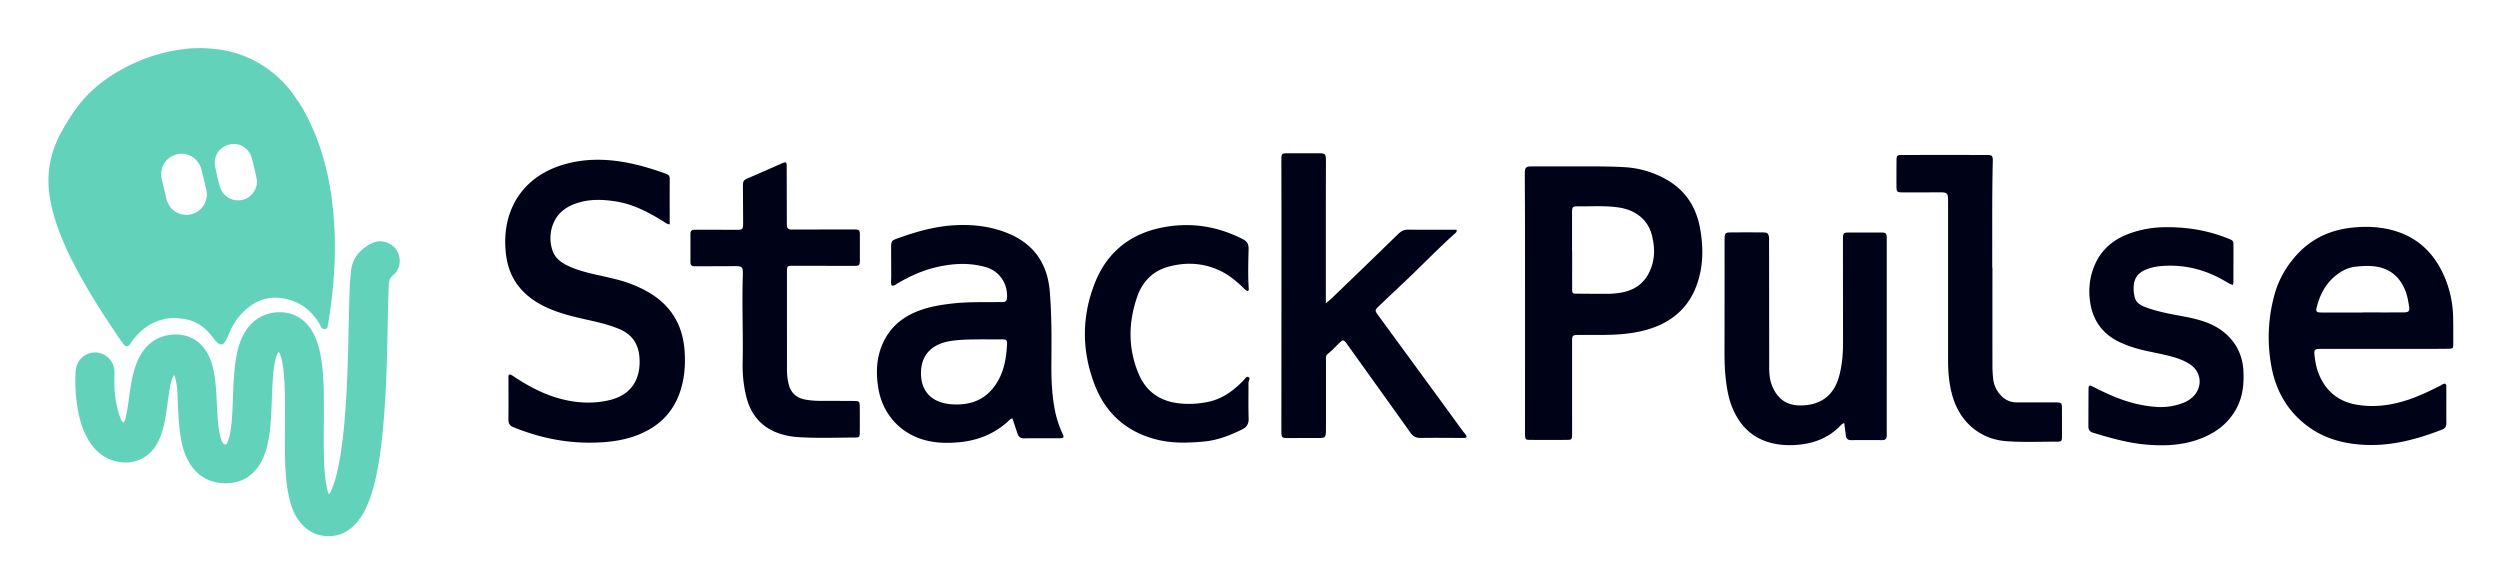<svg xmlns="http://www.w3.org/2000/svg" role="img" viewBox="249.05 124.05 3559.40 829.40"><title>StackPulse (member) logo</title><defs><style>.cls-1{fill:#63d2ba}</style></defs><g id="Secondary_Light_mode_Transparent_eyes" data-name="Secondary_Light mode_Transparent eyes"><path d="M816 484.64c-4.35-10.59-14.69-17.16-26.46-17-6.67.07-12.18 3-17.57 6.42-13.07 8.33-21.36 19.62-23.15 35.46-1.89 16.76-2.27 33.58-2.68 50.39-.63 26-1.12 52-1.9 78-.8 26.31-2 52.6-4.11 78.85-1.76 22.09-4.13 44.09-8.22 65.89-2.37 12.61-5.28 25.09-10.11 37a28.68 28.68 0 0 1-4.32 8.14c-2.25-4-2.79-8.12-3.55-12.13-3.06-16.1-3.51-32.45-3.77-48.76-.28-17.16 0-34.33 0-51.5 0-25.65.37-51.33-3.26-76.83-1.94-13.58-5-26.87-11.3-39.17-6.14-11.91-14.84-21.27-27.34-26.68-20.23-8.76-52.1-4.94-69.53 22.63-7.72 12.21-11.52 25.77-13.8 39.84-2.79 17.31-3.52 34.78-4.15 52.27-.56 15.31-.9 30.64-2.9 45.86-.89 6.78-2.06 13.51-4.72 19.87-.68 1.64-1.16 3.6-3.62 3.5-2.21-.08-3.11-1.64-4-3.31a36.31 36.31 0 0 1-2.73-7.49c-2.47-9.39-3.28-19-4-28.66-1.14-16-1.29-32-3-47.87-1.3-11.94-3.2-23.77-7.87-35-4.33-10.38-10.64-19.16-20-25.62-20-13.81-53.66-11.31-72.32 11.43-7.65 9.34-12.38 20.07-15.65 31.55-4.17 14.62-5.94 29.69-8.09 44.68a204.79 204.79 0 0 1-4.18 23.08c-.56 2.12-.79 4.52-2.69 6.27-2.72-1.64-3.63-4.17-4.55-6.63a135.77 135.77 0 0 1-7.64-33c-1.18-10.8-.91-21.62-.85-32.45a27.65 27.65 0 0 0-27.09-27.76c-14.62-.43-27.15 11.34-28.15 26.2a228.75 228.75 0 0 0 3.33 56.22c2.64 14.67 7 28.81 14.62 41.75 7 11.74 16.07 21.25 28.65 27 25.65 11.71 56.18 5.08 70.9-24.23a108.38 108.38 0 0 0 8.7-26c3.19-14.66 4.69-29.59 6.95-44.4 1.13-7.4 2.15-14.85 5.49-21.69.44-.9.49-2.42 2.16-2.2 3 9.31 3.87 18.91 4.28 28.58.83 19 1.29 38 4.11 56.79 1.83 12.24 4.69 24.21 10.55 35.24C528 800.87 546 812 570.64 812.06c21.08 0 37.08-9.27 48.29-26.95 5.51-8.69 8.75-18.3 11-28.26 4.07-17.8 5-35.94 5.76-54.07.62-15.15 1-30.31 2.27-45.42a119.31 119.31 0 0 1 4.08-24.1c.82-2.76 1.53-5.68 3.7-7.85 1.79 1.07 2 2.63 2.44 4 2.62 7.78 3.83 15.85 4.65 24 1.84 18.42 2 36.91 2 55.42 0 29.49-1 59 1 88.46a216.39 216.39 0 0 0 5.17 36.55c3.25 13.42 8.11 26.14 17.63 36.5 12 13 26.83 18.65 44.48 16.69 12.51-1.39 22.68-7.32 31.3-16.19 9.6-9.88 15.64-21.9 20.4-34.63 6.92-18.49 10.86-37.74 14-57.16 4.74-29.64 7.09-59.53 8.84-89.46 1.65-28.28 2.42-56.6 3-84.92.55-25 .93-50 2-74.95.25-5.73 1.3-10.06 6.25-14.08 9.22-7.47 11.53-20.13 7.1-31z" class="cls-1"/><path d="M411.15 594.19c4.08 6 7.9 12.27 12.55 17.91 3.85 6.45 7.4 6.63 11.37.73 14.55-21.65 34.31-34.59 60.81-36.17 4 .34 8 .57 11.93 1 13.83 1.65 25.92 7 35.81 17a114.54 114.54 0 0 1 9.38 11 41.36 41.36 0 0 0 6 6.71c3.83 3.22 7.23 2.82 10.2-1.27a31.7 31.7 0 0 0 2.9-5.23c1.61-3.46 3.08-7 4.64-10.5a88.17 88.17 0 0 1 27.63-34.84c14.85-11.26 31.51-14.78 49.55-11.36 22.87 4.35 39.58 17.37 50.8 37.62a37.36 37.36 0 0 0 2.2 3.91 4.74 4.74 0 0 0 4.88 1.82 4.32 4.32 0 0 0 3.74-3.53c.19-.81.29-1.64.43-2.46a699.41 699.41 0 0 0 8.69-73.85 542.22 542.22 0 0 0-3-103.71c-.71-5.59-1.08-11.27-2.81-16.7a22.62 22.62 0 0 0-.15-3c-5.3-29.37-13.28-57.94-25.71-85.15-6.21-13.61-13-26.92-21.78-39.09a158.55 158.55 0 0 0-45.3-45.88c-24.41-16.28-51.42-24.7-80.67-26.11a166.21 166.21 0 0 0-34.9 1 237.29 237.29 0 0 0-71.69 20.61c-25.31 11.76-48.37 26.81-67.5 47.34-14.05 15.09-25 32.44-34.92 50.41q-25.23 45.75-15.48 97.14c3.89 20.58 10.5 40.25 18.79 59.39 4.56 10.53 9.07 21.1 15 31 .76 1.66 1.45 3.35 2.29 5 16.24 30.84 34.82 60.33 54.32 89.26zm84.64-171c-1-.85-2-1.69-3.05-2.53a164.79 164.79 0 0 0-18.49 19.35 164.79 164.79 0 0 1 18.49-19.35 40.89 40.89 0 0 1-7.68-17.07c-1.72-7.95-3.73-15.84-5.6-23.76-4.27-18 6.65-34.09 24.92-36.64 14-1.94 27.69 7.64 31.41 22 1.5 5.79 2.78 11.63 4.19 17.43a17.91 17.91 0 0 0 .87 2.31c1.12-.5 2.21-1.05 3.28-1.64-1.07.59-2.16 1.14-3.28 1.64.14 4 1.76 7.73 2.33 11.68a29.06 29.06 0 0 1-47.39 26.59zm59.78-60.64c-3.66-16.17 6.24-30.94 22.57-33.15 10.68-1.45 19.18 2.69 25.53 11.3a48.4 48.4 0 0 1 2.58 4.27c3.26 11 5.89 22.14 8.17 33.35 2.7 13.25-6.75 27.08-20.06 30.21a26.86 26.86 0 0 1-32.14-18.4c-1.47-4.92-2.61-9.94-3.9-14.91a22.88 22.88 0 0 0-4.8 2.39 23.41 23.41 0 0 1 4.8-2.4c-.91-4.21-1.79-8.4-2.75-12.61z" class="cls-1"/><path fill="#000217" d="M1171.74 539.78a171.4 171.4 0 0 0-26.57-12.28c-15.36-5.62-31.37-8.73-47.24-12.34-15-3.41-30-7.16-43.71-14.47-8.37-4.44-15.31-10.45-18.41-19.64a54.56 54.56 0 0 1-1.14-32.41c5.62-20.44 20.37-31.25 39.85-36.61 16.92-4.67 34-3.91 51.17-1.22 25.16 3.95 47.06 15.57 68.31 28.78 2.22 1.38 4.1 3.43 8.53 3.92 0-22.12-.08-43.7.06-65.28 0-4.65-2.87-5.94-6.4-7.19-12.85-4.55-25.81-8.72-39-12-33.29-8.24-66.78-10.78-100.32-2.18-68.71 17.61-95.8 73.56-86.87 133.14 4.81 32.28 23.69 54.92 52.53 69.49 19.48 9.85 40.51 14.93 61.63 19.63 15.9 3.54 31.74 7.09 46.85 13.51 17.3 7.35 26.55 20.13 28.3 38.64 3.19 33.69-12.79 55.41-42.29 62.42-20.34 4.84-40.55 4.47-60.82.32-27.16-5.56-51.32-17.92-74.28-33a43.88 43.88 0 0 0-5.22-3.34c-1.86-.85-3.54-.41-3.71 2.08-.11 1.47 0 3 0 4.45 0 19 .16 38-.09 56.94-.07 5.86 1.88 9.08 7.52 11.34 34.76 13.91 70.64 22 108.21 21.81 22.06-.09 43.81-2.06 64.76-9.58 35.63-12.78 58.45-37 67.16-74.26 3.69-15.79 4.32-31.7 3.13-47.72-2.79-36.73-19.87-64.5-51.94-82.95zm580.45 173.99c-5.71-25-6.45-50.51-6.21-76 .32-32.91.41-65.78-2.29-98.65-3.35-40.79-23.57-68.81-61.43-83.68-24.06-9.46-49.36-12.22-75.11-10.64-28.07 1.72-54.78 9.42-81 18.93-7.74 2.81-8.35 3.83-8.34 12.47 0 13.64.12 27.28.14 40.92 0 3.26-.34 6.52-.21 9.77.16 3.91 1.67 4.8 5 3.23a43.54 43.54 0 0 0 3.78-2.32c18.44-11 37.89-19.56 59-24.1 22.32-4.81 44.75-5.67 66.88.62 19.74 5.61 31.68 23.57 30.4 43.95-.23 3.56-1.76 5.56-5.33 5.78-2.07.13-4.15.07-6.22.09-21.34.26-42.7-.45-64 1.8-17.14 1.82-34.07 4.46-50.27 10.62-22.21 8.44-39.57 22.43-50 44.18-10.13 21.13-11.15 43.28-7.4 66 6.36 38.65 33.65 67.23 72 75.29 14.39 3 28.83 3 43.36 1.64 25.83-2.48 48.86-11.47 68.41-28.84 2-1.73 3.35-4.22 7.18-5.06 2.57 7.73 5 15 7.4 22.22 1.37 4.08 4 6.17 8.58 6.13 17.2-.17 34.4 0 51.6-.13 5.52-.05 6.14-1.24 3.73-6.57a145.18 145.18 0 0 1-9.65-27.65zm-69.31-101.09c-.9 20.36-4 40.08-15.39 57.65-15.7 24.19-38.7 31.65-66.11 29.12a59.7 59.7 0 0 1-7-1.15c-20.83-4.34-33-18.54-34-39.79-1.38-27.53 14.09-44.77 42.79-49.08 15.07-2.26 30.13-2 41.57-2.21 13.14 0 22.63.07 32.12 0 3.86-.08 6.22 1 6.02 5.46zm528.47-39.6c-5.08-7-5.08-7.47 1-13.25q17.34-16.59 34.85-33c24.59-23.16 48-47.6 73.13-70.18 1.43-1.28 3.46-2.5 2.36-5.52-22.66 0-45.44.2-68.21-.13-6.18-.09-10.44 2-14.77 6.23q-47.11 45.94-94.62 91.49c-2.22 2.13-4.66 4-8.37 7.21v-10.37-107.63q0-40.92.14-81.83c0-13.88 0-13.85-13.43-13.81s-26.69 0-40 0c-9.63 0-10 .3-10 10 0 26.39.14 52.78.13 79.16q0 152.55-.14 305.09c0 11 .41 11.34 11.62 11.26 12.45-.09 24.9-.26 37.35-.12 14.51.17 14.52.3 14.52-14.61V637.9c0-3.47-.89-7.3 2.47-9.9 6.36-4.92 11.59-11 17.44-16.48 4-3.77 5.23-3.63 8.59.37 1 1.13 1.72 2.41 2.59 3.61q44.55 62.13 89 124.34c3.81 5.37 7.9 7.86 14.64 7.75 20.45-.35 40.91-.07 61.37 0 1.51 0 3 .05 4.15-1.42-.54-3.28-3.23-5.4-5.09-7.94q-60.31-82.64-120.72-165.15zm-747.67-122.31q-41.37 0-82.75.11h-5.33c-3.91 0-6.12-1.87-6.25-5.88-.06-2.08 0-4.15-.06-6.22q-.07-38.26-.16-76.52c0-8-.51-8.33-8-5.07-14.92 6.51-29.82 13.1-44.75 19.59-9.42 4.09-9.65 4.37-9.58 14.47q.17 24.92.27 49.82c0 9.7-.45 10.16-9.94 10.15-17.5 0-35-.08-52.49-.12-2.38 0-4.75 0-7.12.06-3.63.07-5.43 2-5.44 5.58v40.92c0 3.66 1.84 5.45 5.45 5.49 2.08 0 4.15.06 6.23.05 17.79-.07 35.59-.19 53.38-.2 7.87 0 9.44 1.51 9.55 9.22.06 4.44-.21 8.89-.3 13.34-.84 38.54.83 77.08 0 115.63a184.44 184.44 0 0 0 4.78 45.89c6.51 28 22.91 47 50.83 55.25a102 102 0 0 0 21.83 3.95c27.55 1.94 55.14.83 82.71.69 5.82 0 6.55-.92 6.61-6.91.12-12.16.07-24.32 0-36.48 0-7.93-.67-8.59-8.61-8.64q-23.58-.15-47.15-.17a120.91 120.91 0 0 1-21.26-1.69c-12.94-2.28-21.33-9.6-24.37-22.65a86.9 86.9 0 0 1-2.27-20.27c.08-21.94 0-43.89 0-65.84v-72.07c0-9.75 0-9.76 9.81-9.8h15.12c23.43.05 46.86.15 70.29.13 8 0 8.54-.62 8.58-8.64.05-11.27 0-22.54 0-33.81.02-8.97-.38-9.37-9.61-9.36zM2026.79 661c-2.33-1.31-3.8.57-5.2 2.09-1 1.09-1.87 2.31-2.9 3.36-13.94 14.18-29.53 25.62-49.51 29.74a130.73 130.73 0 0 1-41.56 2.12c-26.91-3.1-46.57-16.48-57.29-41.72-15.45-36.38-14.9-73.36-2.14-110.18 7.4-21.36 22.17-36.56 44.33-42.61 25-6.84 49.82-5.61 73.66 5.69 11.39 5.4 21 13.17 30.25 21.61 2.92 2.68 5.47 6 8.82 7.32 1.84-.78 1.84-1.71 1.78-2.54-1.35-18.95-.74-37.93-.27-56.88.18-7.2-1.88-11.26-8.44-14.59-35-17.75-71.48-23.94-110.31-17.23-48.43 8.38-82.59 35-100.41 80.49-18.8 48-18.39 96.88.3 144.9 15.51 39.83 44.47 65.68 86.06 76.8 23 6.15 46.38 5.47 69.77 3.24 19.14-1.83 36.75-8.72 53.84-17.2 6.56-3.25 9.5-8 9.25-15.54-.49-15.1-.22-30.23-.23-45.35 0-2.95-.32-5.93.74-8.8.61-1.61 1.47-3.55-.54-4.72zm593.13-282.3a135.87 135.87 0 0 0-57.56-16.61c-21.32-1.28-42.67-1.11-64-1.1h-65.81c-2.07 0-4.15 0-6.22.1-3.86.24-5.92 2.43-6.2 6.22-.17 2.36-.16 4.73-.15 7.1.1 24.31.31 48.61.32 72.92q.06 144.07 0 288.14c0 2.37-.08 4.75 0 7.12.3 7.28.59 7.72 7.56 7.76q25.79.14 51.58 0c7.45 0 7.81-.48 7.88-8.28.1-10.08 0-20.16 0-30.24V610.45c0-9 .66-9.51 9.65-9.53h32.9c19-.09 38-1.17 56.5-5.5 41.4-9.65 70.08-33.32 81.53-75.37 6.35-23.31 5.92-46.91 1.7-70.5-5.53-31.29-21.46-55.46-49.68-70.85zm-19.23 124.38c-6.78 20.64-20.8 33.28-42.33 37.35a118.28 118.28 0 0 1-22.12 1.94q-20.91 0-41.83-.2c-6.61-.06-7-.33-7-7.16-.1-18.09 0-36.19 0-54.28h-.15v-53.39c0-8.92.59-9.62 9.66-9.52 18.37.21 36.78-1.11 55.1 1.39 9.21 1.25 18 3.72 25.95 8.61a49.72 49.72 0 0 1 23.03 31.39c3.68 14.65 4.47 29.35-.31 43.87zm1141.02 72.29a153.62 153.62 0 0 0-10.87-53.74c-15-37.43-41.14-62.33-81.27-71.25-16.39-3.65-32.94-4-49.54-2.46-31.58 2.95-59 14.95-80.64 38.6-15.06 16.43-26 35.34-31.94 56.84a227.29 227.29 0 0 0-4.83 100.44c6.26 36.21 23.23 66.29 53.44 88.12 23.9 17.27 51.19 24.16 80.14 25.52 38.39 1.81 74.51-8.11 109.89-21.76 4.63-1.79 6-4.89 6-9.6-.16-16.91 0-33.81-.09-50.72 0-1.7.41-3.6-1.38-5-3.12-.29-5.35 1.92-7.93 3.19-14.06 7-28.19 13.85-43.06 19-23.86 8.22-48.2 11.89-73.47 8-26.62-4.1-45-18.46-55.37-43.19-3.38-8-5.05-16.41-6.13-24.94-1.41-11-.8-11.65 10.28-11.65h137c14.24 0 28.47 0 42.71-.17 6.81-.08 7.26-.56 7.26-7 .03-12.73.09-25.49-.2-38.23zm-70.22-6.57c-19.57.16-39.14.05-58.71.05v.15h-56.92c-9.34 0-10.18-.9-7.86-9.47 5-18.53 14.1-34.44 30.11-45.81 7.38-5.24 15.37-8.94 24.42-9.93 10.62-1.17 21.26-1.81 31.87.23 18.37 3.54 30.66 14.51 38.22 31.28 3.58 7.93 5.05 16.4 6.38 24.87 1.08 6.83-.36 8.57-7.51 8.63zm-745.77-113.72h-42.7c-9.47 0-10 .6-10.06 10.1v2.67q.08 72.49.12 145c0 15.45-1.36 30.81-5.26 45.81-7.44 28.61-26.77 42.87-56.35 42.62-18.93-.15-31.17-9.4-38.62-26.11-3.94-8.83-4.92-18.17-4.92-27.77q0-90.28-.18-180.58a38.67 38.67 0 0 0 0-4.44c-.63-5.63-2.2-7.34-7.88-7.39q-24-.23-48 0c-5.89.05-7 1.46-7.43 7.48-.09 1.48 0 3 0 4.45q0 68.94-.06 137.88c0 19-.49 38 1.55 56.87 1.72 16 4.4 31.74 11.12 46.46 9.21 20.19 23.33 35.61 44.5 43.61 15.57 5.89 31.83 7 48.19 5.49 21.82-2 41.47-9.48 57.54-25 2.05-2 3.71-4.59 7.53-5.86.8 6.24 1.55 11.81 2.22 17.4.54 4.44 2.52 7 7.44 6.91q22.23-.2 44.48 0c4.61 0 6.42-2.2 6.36-6.52V574.17 464.75c-.05-9.07-.73-9.66-9.59-9.67zm496.36 148.03c-11.74-12.05-26.26-19-42.17-23.52-14-4-28.39-6-42.59-8.93-11.6-2.44-23.11-5.23-34.2-9.47-6.85-2.61-13-6.47-14.8-14.14a49.43 49.43 0 0 1-1.06-18.53c1.33-9 6-15.27 14-19.24 7.8-3.88 16.16-5.7 24.78-6.42 31.38-2.62 60.61 4.32 88 19.72 4.53 2.55 8.82 5.7 14 7.13 1.43-3 .81-5.67.83-8.25.09-15.42.08-30.84.1-46.26 0-8.43.05-8.49-7.7-11.62-29.86-12-61-16.83-93.05-16a152.39 152.39 0 0 0-43.61 7.65c-29.72 9.73-49.75 28.91-57.86 59.72a96.07 96.07 0 0 0-2.59 32.63c2.39 29.21 16 51 43 63.68a160.32 160.32 0 0 0 19.86 7.67c14.72 4.66 30 7 45 10.52 12.13 2.88 24.16 6.21 34.75 13.09 17.17 11.16 18.85 33.29 3.72 47.16a39.72 39.72 0 0 1-12 7.49 87.34 87.34 0 0 1-39.15 6.23 180.34 180.34 0 0 1-45.18-9.09c-15.51-5.13-30.23-12.06-44.76-19.45-5.95-3-6.71-2.56-6.77 3.78-.16 17.5-.12 35-.23 52.48 0 4.78 1.88 7.57 6.68 9 24.39 7.43 48.87 14.43 74.39 16.76 25 2.29 49.72 1.58 73.82-6.61s43.79-22 56.1-45c9.14-17.1 10.75-35.52 9.68-54.4-1.24-18.45-8-34.45-20.99-47.78zM3174.93 697q-27.12-.08-54.25 0c-10.23 0-18.28-4.21-24.63-12a40.55 40.55 0 0 1-9.24-21.78c-.63-6.18-1-12.41-1-18.62q-.12-69.81 0-139.61h-.29v-16c.08-44.76-.32-89.52.77-134.27.21-8.95-.65-10-8.25-10q-60.47-.09-120.94 0c-7 0-7.79.78-7.86 7.52q-.18 18.22-.07 36.45c.06 8.9.47 9.25 9.81 9.27q24 .06 48-.07c15.66-.1 15.66-.17 15.66 15.35v224.1c0 16.38 1.39 32.55 5.66 48.39 10.45 38.8 39.44 63.72 77.47 66.47 24 1.73 48 .65 72 .66 6.29 0 6.94-.87 7-7.45.1-12.75 0-25.49 0-38.24-.02-9.83-.29-10.17-9.84-10.17z"/></g></svg>